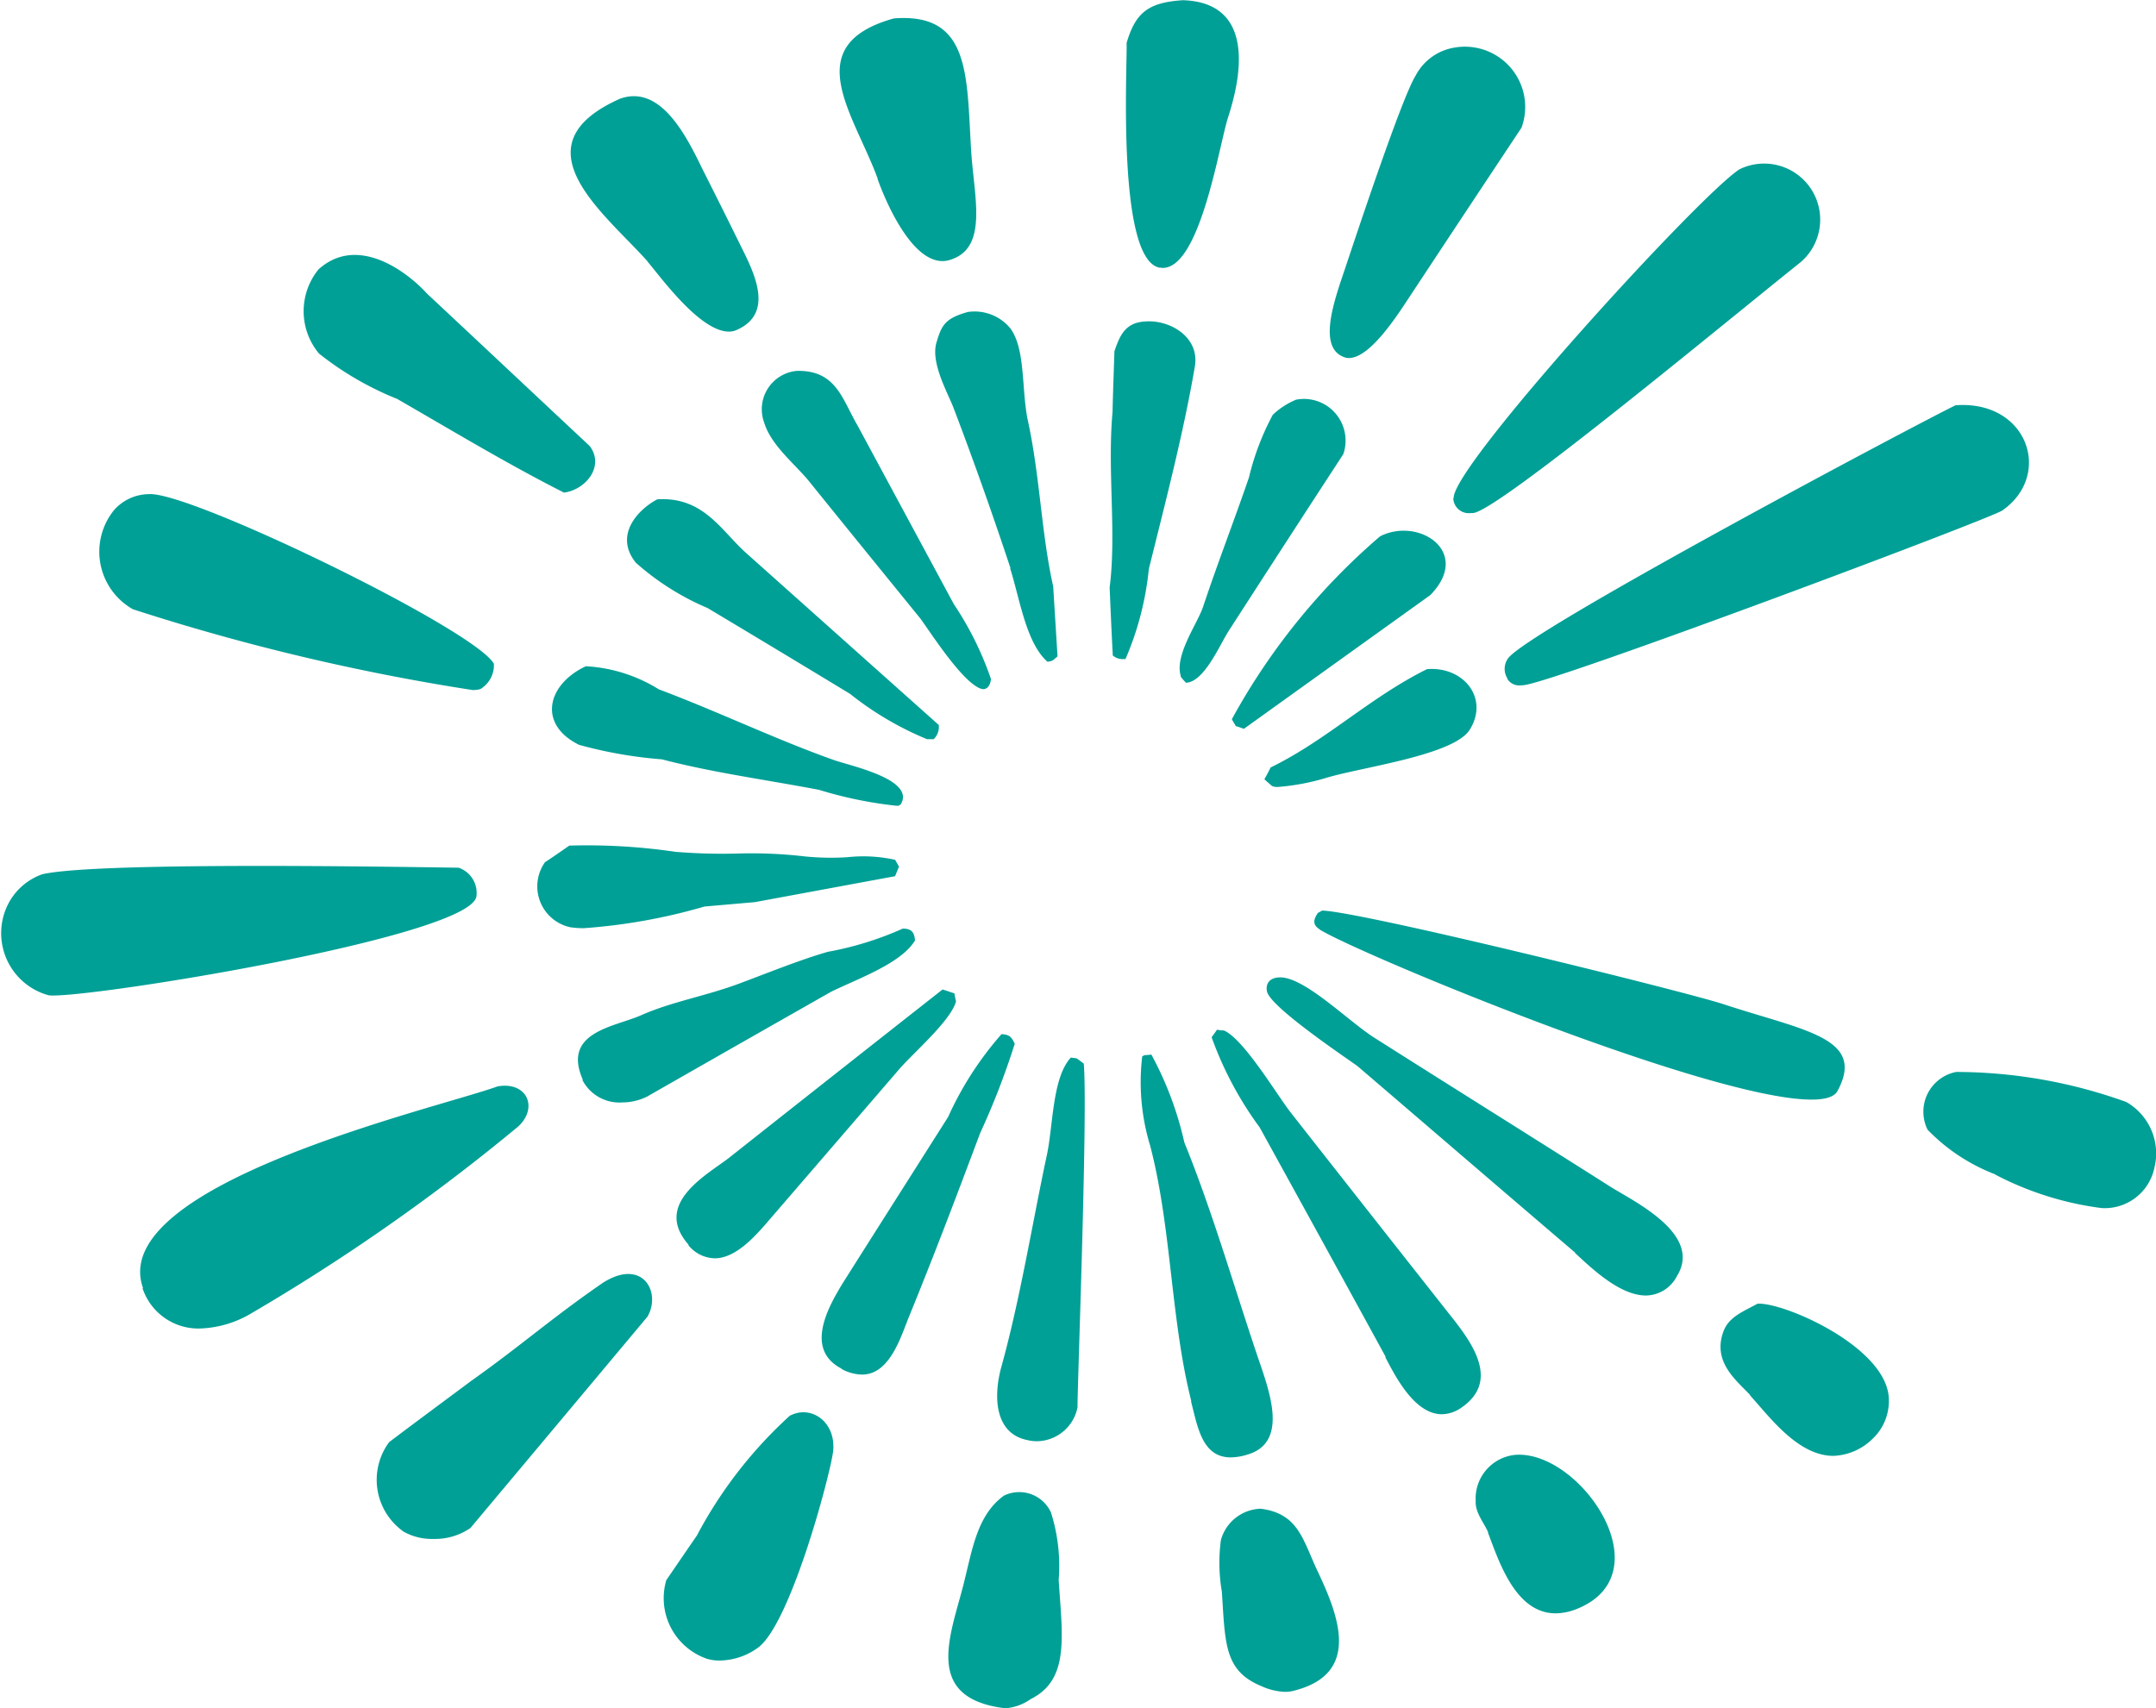 <svg xmlns="http://www.w3.org/2000/svg" width="40.379" height="32" viewBox="0 0 40.379 32">
  <path id="联合_2" data-name="联合 2" d="M1632.77,17954.994c-1.469-.207-.969-1.352-.725-2.307.167-.658.252-1.3.757-1.668a.653.653,0,0,1,.883.316,3.33,3.33,0,0,1,.144,1.262c.068,1.072.207,1.869-.527,2.234a.925.925,0,0,1-.449.168A.609.609,0,0,1,1632.77,17954.994Zm4.849-.41c-.689-.287-.671-.793-.734-1.766a3.206,3.206,0,0,1-.018-.969.8.8,0,0,1,.744-.586c.708.09.789.58,1.063,1.162.4.844.825,1.93-.442,2.248a.624.624,0,0,1-.167.021A1.181,1.181,0,0,1,1637.619,17954.584Zm-10.4-.518a1.2,1.2,0,0,1-.739-1.465c.189-.275.379-.555.572-.834a8.235,8.235,0,0,1,1.739-2.244c.392-.211.856.1.816.641-.027.348-.771,3.189-1.392,3.689a1.244,1.244,0,0,1-.731.254A.808.808,0,0,1,1627.214,17954.066Zm14.654-2.357c-.063-.162-.248-.369-.234-.59a.821.821,0,0,1,.744-.865c1.208-.09,2.8,2.221,1.154,2.885a1.091,1.091,0,0,1-.4.084C1642.385,17953.223,1642.077,17952.258,1641.868,17951.709Zm-20.327-.027a1.186,1.186,0,0,1-.257-1.666c.514-.389,1.032-.771,1.546-1.154.915-.648,1.519-1.186,2.456-1.83.739-.473,1.1.168.838.631q-1.656,1.98-3.317,3.961a1.164,1.164,0,0,1-.691.205A1.082,1.082,0,0,1,1621.541,17951.682Zm14.767-2.432c-.388-1.533-.37-3.254-.771-4.787a4.093,4.093,0,0,1-.149-1.672l.041-.025c.045,0,.086-.006.131-.01a6.369,6.369,0,0,1,.617,1.645c.518,1.271.933,2.709,1.374,4.016.207.611.586,1.582-.167,1.824a1.13,1.13,0,0,1-.337.061C1636.517,17950.3,1636.433,17949.74,1636.307,17949.25Zm10.468-.113c-.225-.252-.725-.609-.5-1.2.1-.27.379-.373.635-.514.478-.035,2.411.8,2.46,1.768a.977.977,0,0,1-.315.773,1.1,1.1,0,0,1-.723.309C1647.676,17950.273,1647.146,17949.547,1646.775,17949.137Zm-13.527.842c-.613-.111-.658-.793-.5-1.369.356-1.285.581-2.7.856-3.984.117-.562.1-1.437.446-1.814l.108.014c.045.031.09.063.135.1.077.934-.126,6.174-.117,6.436a.786.786,0,0,1-.767.637A.777.777,0,0,1,1633.248,17949.979Zm6.7-1.559q-1.176-2.15-2.361-4.3a6.629,6.629,0,0,1-.9-1.689c.031-.045.068-.09.1-.141a.914.914,0,0,0,.131.014c.365.158.969,1.168,1.239,1.523q1.46,1.86,2.929,3.723c.383.486,1.063,1.279.284,1.816a.645.645,0,0,1-.37.127C1640.484,17949.494,1640.12,17948.754,1639.944,17948.42Zm-10.188.221c-.712-.365-.243-1.176.027-1.617.653-1.033,1.311-2.068,1.965-3.1a6.213,6.213,0,0,1,1-1.551c.158.008.189.059.248.18a14.33,14.33,0,0,1-.649,1.676c-.432,1.154-.865,2.295-1.32,3.408-.156.375-.359,1.113-.891,1.113A.829.829,0,0,1,1629.755,17948.641Zm-13.086-1.51c-.7-1.955,5.583-3.389,6.638-3.779.554-.1.771.4.387.752a37.465,37.465,0,0,1-5.056,3.533,2,2,0,0,1-.9.25A1.1,1.1,0,0,1,1616.67,17947.131Zm26.825-.662c-1.361-1.162-2.722-2.334-4.083-3.5-.306-.217-1.613-1.1-1.69-1.389-.036-.148.045-.279.266-.27.469.021,1.28.842,1.757,1.139,1.451.92,2.906,1.83,4.357,2.75.388.262,1.807.893,1.293,1.711a.661.661,0,0,1-.573.359C1644.319,17947.273,1643.759,17946.707,1643.495,17946.469Zm-16.605-.148c-.676-.762.32-1.3.744-1.623q2-1.582,4.01-3.162c.072.021.144.049.221.072.009.049.018.1.031.152-.095.355-.793.961-1.045,1.248l-2.537,2.943c-.211.238-.559.621-.935.621A.65.65,0,0,1,1626.889,17946.32Zm24.473-1.32a3.5,3.5,0,0,1-1.271-.838.759.759,0,0,1,.536-1.082,9.437,9.437,0,0,1,3.186.563,1.11,1.11,0,0,1,.527,1.227.95.95,0,0,1-.991.76A5.913,5.913,0,0,1,1651.362,17945Zm-26.455-1.771c-.4-.9.59-.99,1.09-1.211.59-.262,1.248-.365,1.9-.617.487-.182,1.1-.43,1.6-.572a6.08,6.08,0,0,0,1.4-.434c.158,0,.216.059.23.221-.261.438-1.1.727-1.577.965q-1.724.979-3.438,1.959a1.05,1.05,0,0,1-.471.111A.779.779,0,0,1,1624.907,17943.229Zm13.8-2.82c-.167-.1-.09-.221-.036-.307.027-.014.054-.031.081-.045.726.018,6.768,1.51,7.512,1.752,1.514.5,2.681.627,2.14,1.627-.06.113-.231.162-.488.162C1646.007,17943.6,1639.372,17940.834,1638.709,17940.408Zm-23.81,1.234a1.206,1.206,0,0,1-.748-1.721,1.151,1.151,0,0,1,.631-.545c1.009-.234,6.493-.141,7.8-.123a.5.5,0,0,1,.333.537c-.109.742-6.922,1.857-7.923,1.857A.508.508,0,0,1,1614.9,17941.643Zm9.787-1.271a.783.783,0,0,1-.487-1.221c.153-.1.306-.207.455-.311a11.351,11.351,0,0,1,1.992.117,10.892,10.892,0,0,0,1.181.031,8.63,8.63,0,0,1,1.244.055,4.89,4.89,0,0,0,.793.014,2.754,2.754,0,0,1,.892.049c.027.045.05.086.072.127-.022.063-.05.121-.072.18l-2.627.486-.942.082a10.777,10.777,0,0,1-2.264.406A1.756,1.756,0,0,1,1624.686,17940.371Zm4.65-2.576c-1.014-.193-2-.324-2.947-.572a8.23,8.23,0,0,1-1.55-.271c-.788-.387-.595-1.139.126-1.473a2.878,2.878,0,0,1,1.365.432c1.118.42,2.2.943,3.294,1.33.347.117,1.51.365,1.239.824l-.041.027h-.044A7.709,7.709,0,0,1,1629.336,17937.795Zm8.476-.076c-.045-.037-.095-.082-.14-.123.041-.072.081-.145.117-.221,1.045-.508,1.852-1.307,2.929-1.842.689-.055,1.167.549.8,1.135-.3.479-2.019.7-2.681.9a4.305,4.305,0,0,1-.906.172A.257.257,0,0,1,1637.812,17937.719Zm-7.877-1.709q-1.338-.812-2.69-1.621a4.887,4.887,0,0,1-1.343-.848c-.419-.518.041-1,.4-1.189.865-.055,1.2.59,1.658,1q1.8,1.608,3.614,3.227a.319.319,0,0,1-.095.266c-.041,0-.086,0-.126,0A5.943,5.943,0,0,1,1629.936,17936.01Zm7.2.586c-.022-.041-.05-.08-.072-.125a12.251,12.251,0,0,1,2.776-3.426c.721-.369,1.73.289.942,1.1q-1.744,1.251-3.492,2.506C1637.24,17936.633,1637.19,17936.613,1637.136,17936.6Zm-20.656-2.186a1.238,1.238,0,0,1-.352-1.855.878.878,0,0,1,.653-.3c.753-.062,6.11,2.537,6.462,3.178a.522.522,0,0,1-.252.473.475.475,0,0,1-.152.018A40.981,40.981,0,0,1,1616.48,17934.41Zm15.889,1.492c-.342-.113-.91-1-1.135-1.312-.694-.855-1.388-1.707-2.082-2.568-.261-.324-.716-.676-.847-1.107a.722.722,0,0,1,.608-.969c.744-.018.852.531,1.145,1.031.6,1.113,1.2,2.227,1.8,3.34a6.018,6.018,0,0,1,.694,1.4c-.008.105-.06.191-.144.191A.154.154,0,0,1,1632.369,17935.9Zm9.859-.189a.338.338,0,0,1,0-.369c.279-.482,7.651-4.395,8.39-4.754,1.347-.1,1.829,1.3.879,1.969-.2.148-8.251,3.168-8.945,3.271a.722.722,0,0,1-.092.008A.263.263,0,0,1,1642.228,17935.713Zm-6.119-.045c-.126-.389.306-.979.415-1.3.279-.838.586-1.625.861-2.428a4.849,4.849,0,0,1,.446-1.172,1.427,1.427,0,0,1,.437-.283.78.78,0,0,1,.883,1.021q-1.075,1.649-2.145,3.309c-.171.266-.46.959-.8.973C1636.172,17935.748,1636.141,17935.713,1636.109,17935.668Zm-3.19-2.023c-.324-.979-.694-2.027-1.073-3.02-.113-.287-.424-.834-.315-1.207.095-.32.153-.455.59-.576a.868.868,0,0,1,.8.314c.284.4.2,1.154.324,1.727.225,1.035.252,2.117.473,3.1l.081,1.311c-.081.068-.086.09-.189.1C1633.216,17935.041,1633.1,17934.213,1632.919,17933.645Zm1.915,1.627c-.023-.424-.041-.848-.059-1.266.131-1.029-.045-2.191.054-3.285.009-.383.023-.762.036-1.145.1-.289.2-.533.568-.555.469-.041,1.036.293.937.848-.216,1.262-.559,2.568-.861,3.789a5.675,5.675,0,0,1-.437,1.686h-.034A.271.271,0,0,1,1634.834,17935.271Zm6.385-2.943c-.036-.594,4.605-5.682,5.353-6.16a1.05,1.05,0,0,1,1.145,1.74c-1.609,1.289-5.687,4.672-6.137,4.7a.257.257,0,0,1-.039,0A.29.29,0,0,1,1641.219,17932.328Zm-19.773-1.852a5.857,5.857,0,0,1-1.478-.855,1.239,1.239,0,0,1-.009-1.578c.734-.662,1.667.051,2.032.455,1.018.951,2.032,1.906,3.046,2.854.288.383-.081.824-.482.873C1623.483,17931.68,1622.469,17931.066,1621.446,17930.477Zm17.75-.779c-.541-.158-.221-1.051-.014-1.662.239-.717,1.073-3.227,1.325-3.623a1,1,0,0,1,.725-.523,1.129,1.129,0,0,1,1.257,1.5q-1.095,1.649-2.19,3.309c-.251.379-.691,1.006-1.043,1.006A.316.316,0,0,1,1639.2,17929.7Zm-13.072-1.8c-.8-.9-2.5-2.168-.518-3.051.712-.252,1.181.564,1.528,1.289.252.5.509,1.014.761,1.527.27.537.563,1.217-.1,1.514a.35.35,0,0,1-.154.033C1627.094,17929.207,1626.341,17928.141,1626.123,17927.895Zm9.6.117c-.82-.117-.617-3.771-.631-4.213.167-.564.4-.758,1.054-.8,1.185.037,1.2,1.105.847,2.191-.168.52-.521,2.824-1.225,2.824A.372.372,0,0,1,1635.726,17928.012Zm-5.29-1.662c-.442-1.217-1.505-2.506.3-3.01,1.438-.113,1.361,1.066,1.447,2.473.054.889.338,1.861-.433,2.061a.513.513,0,0,1-.108.012C1631.061,17927.885,1630.584,17926.77,1630.436,17926.35Z" transform="translate(-1614.001 -17923)" fill="#00a096"/>
</svg>
